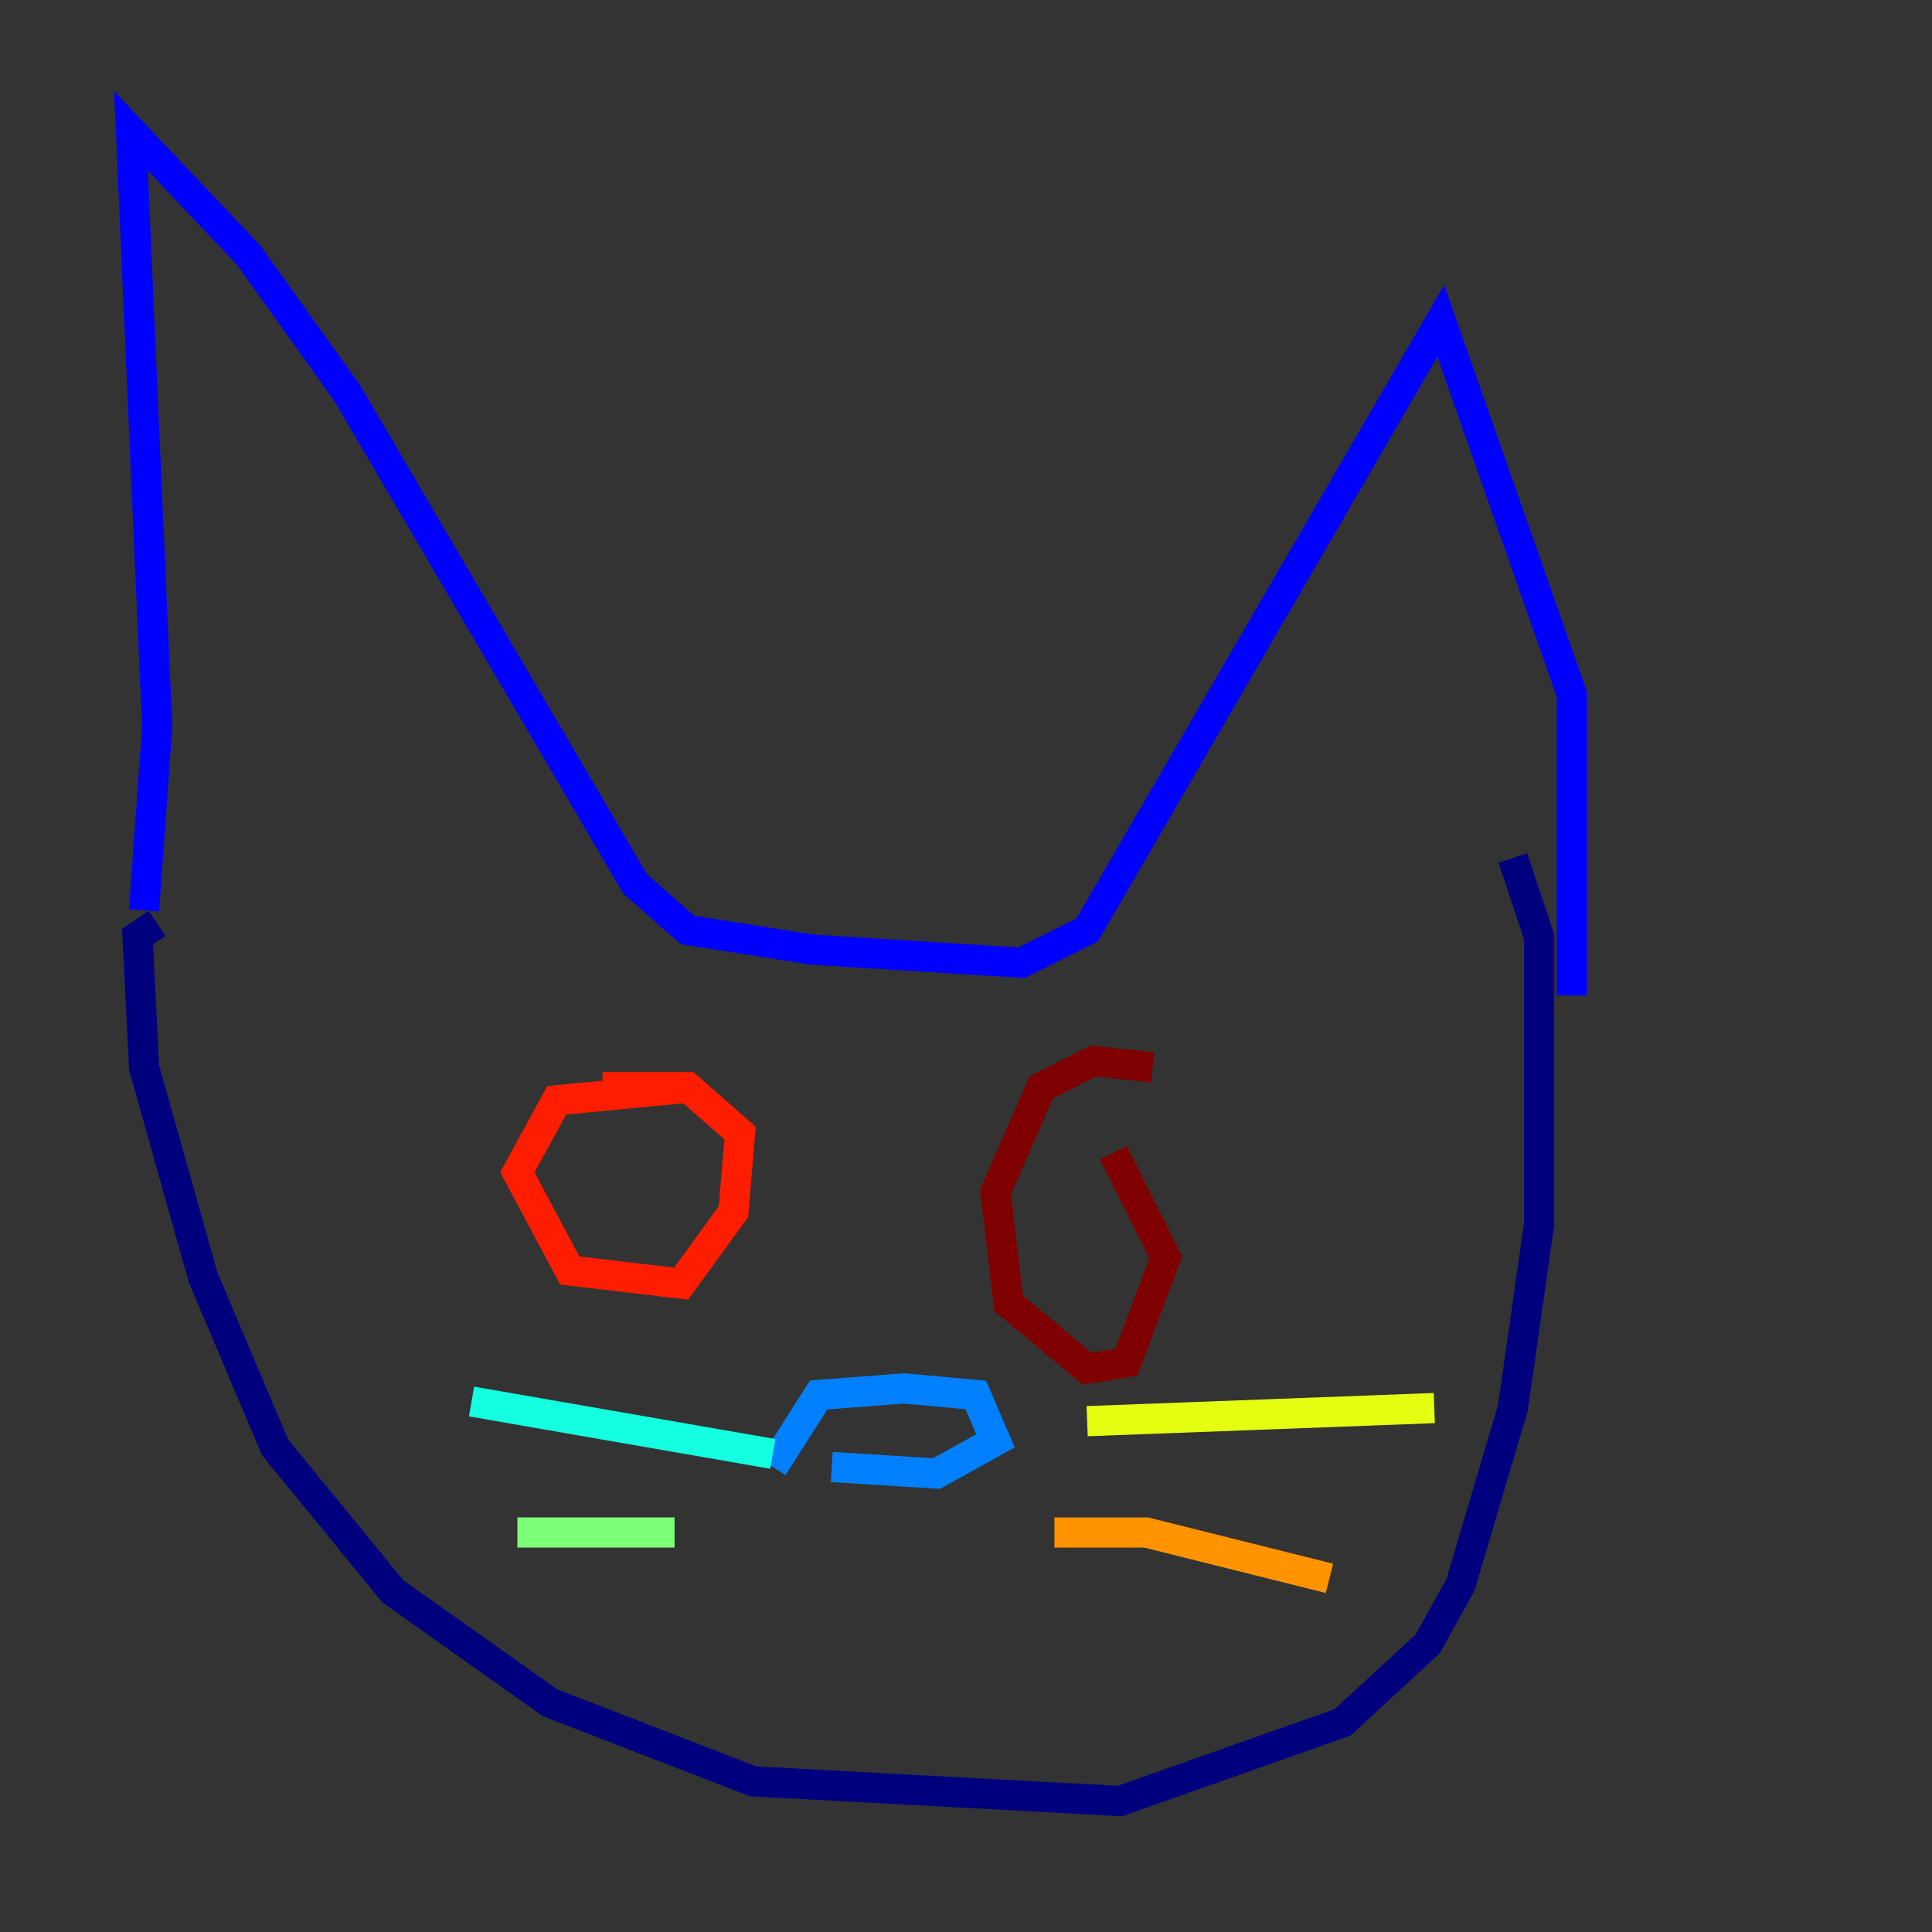 <?xml version="1.0" encoding="utf-8" ?>
<svg baseProfile="tiny" height="128" version="1.2" viewBox="0,0,128,128" width="128" xmlns="http://www.w3.org/2000/svg" xmlns:ev="http://www.w3.org/2001/xml-events" xmlns:xlink="http://www.w3.org/1999/xlink"><rect x="0" y="0" width="128" height="128" fill="#333333" stroke="none"/><defs /><polyline fill="none" points="10.414,61.18 9.112,62.047 9.546,70.725 13.451,84.61 18.224,95.891 26.034,105.437 36.447,112.814 49.898,118.02 74.197,119.322 88.949,114.115 94.59,108.909 96.759,105.003 100.231,93.288 101.966,81.139 101.966,62.047 100.231,56.841" stroke="#00007f" stroke-width="2" /><polyline fill="none" points="9.546,60.312 10.414,48.163 8.678,8.678 16.488,16.922 22.997,26.034 42.088,58.576 45.559,61.614 53.803,62.915 67.688,63.783 72.027,61.614 95.458,21.261 104.136,45.993 104.136,65.953" stroke="#0000ff" stroke-width="2" /><polyline fill="none" points="51.2,97.193 54.237,92.42 59.878,91.986 64.651,92.42 65.953,95.458 62.047,97.627 55.105,97.193" stroke="#0080ff" stroke-width="2" /><polyline fill="none" points="51.2,96.325 31.241,92.854" stroke="#15ffe1" stroke-width="2" /><polyline fill="none" points="44.691,101.532 34.278,101.532" stroke="#7cff79" stroke-width="2" /><polyline fill="none" points="72.027,94.156 95.024,93.288" stroke="#e4ff12" stroke-width="2" /><polyline fill="none" points="69.858,101.532 75.932,101.532 88.081,104.57" stroke="#ff9400" stroke-width="2" /><polyline fill="none" points="45.993,72.027 36.881,72.895 34.278,77.668 37.749,84.176 45.125,85.044 48.597,80.271 49.031,75.064 45.559,72.027 39.919,72.027" stroke="#ff1d00" stroke-width="2" /><polyline fill="none" points="76.366,70.725 72.461,70.291 68.99,72.027 65.953,78.969 66.82,86.346 72.027,90.685 74.63,90.251 77.234,83.308 73.763,76.366" stroke="#7f0000" stroke-width="2" /></svg>